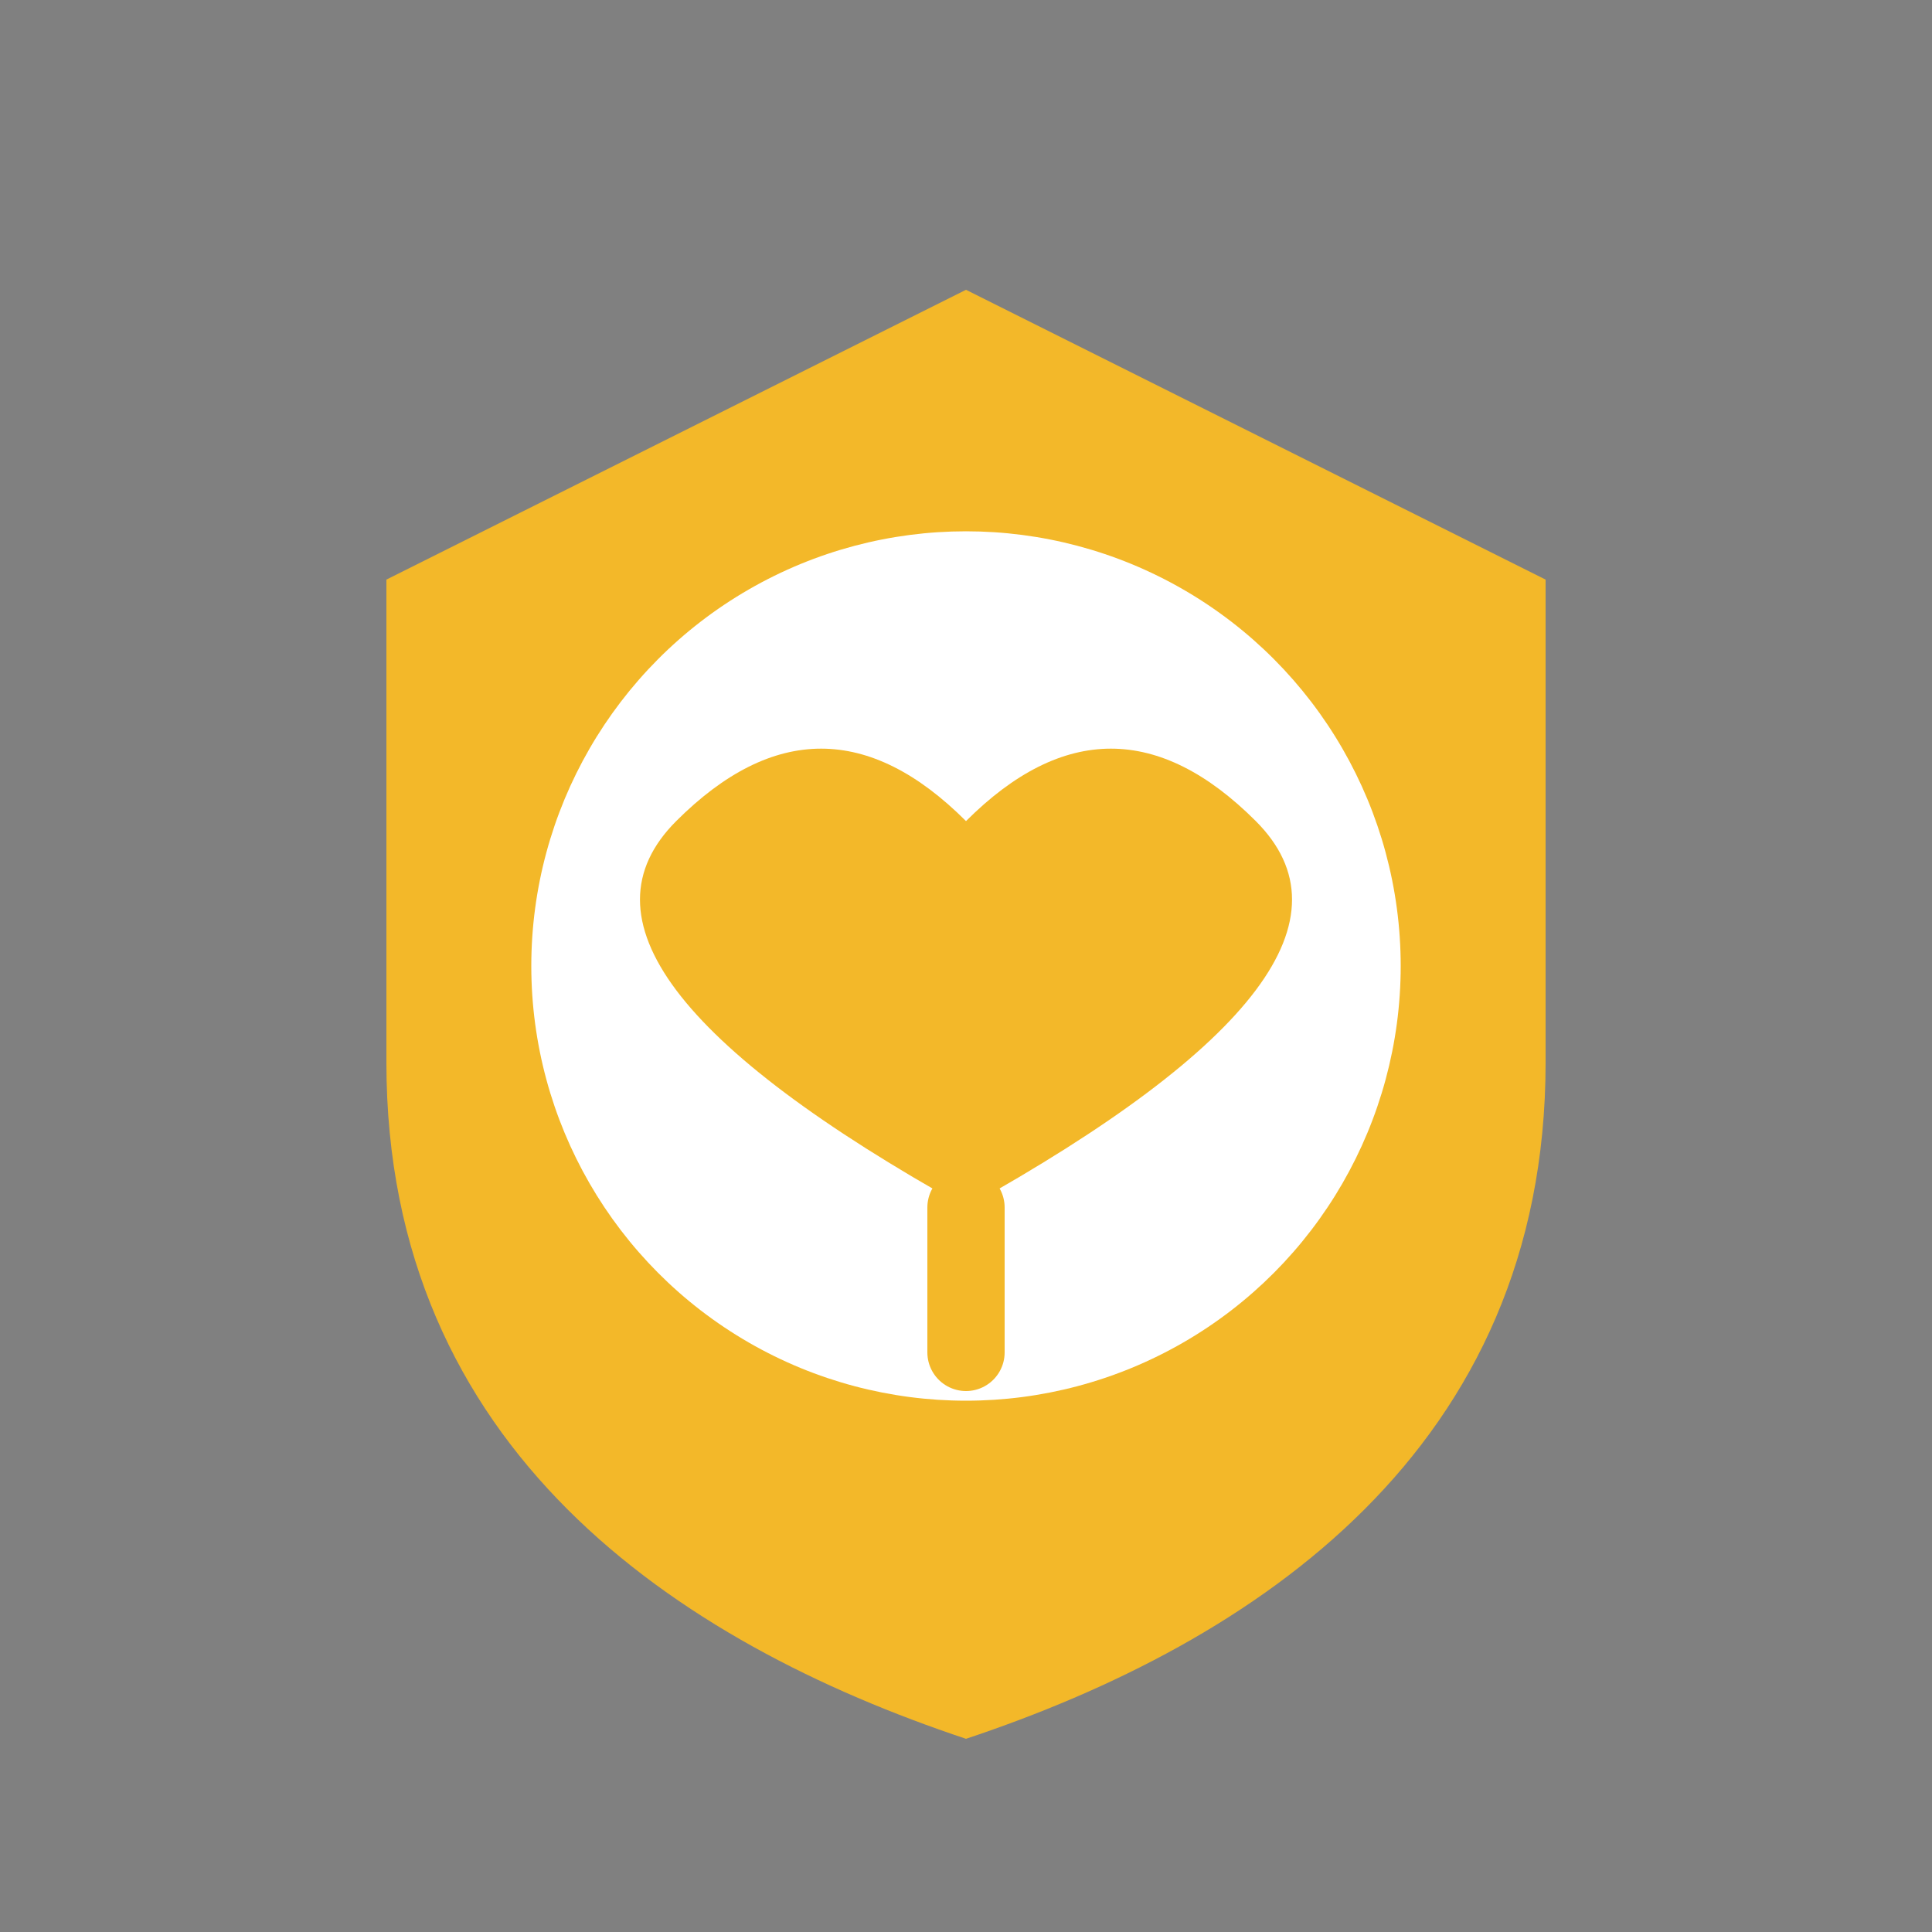 <svg xmlns="http://www.w3.org/2000/svg" viewBox="0 0 200 200">
  <rect x="0" y="0" width="200" height="200" fill="#808080" stroke="none"/>
  <!-- Main shield -->
  <path 
    d="M100 30 L160 60 L160 110 C160 150 130 170 100 180 C70 170 40 150 40 110 L40 60 Z"
    fill="#F3B829"
  />
  <!-- Inner circle -->
  <circle cx="100" cy="100" r="45" fill="white"/>
  <!-- Heart-shaped leaves -->
  <path 
    d="M100 85 Q85 70 70 85 Q55 100 100 125 Q145 100 130 85 Q115 70 100 85"
    fill="#F3B829"
  />
  <!-- Stem -->
  <path 
    d="M100 125 L100 140"
    stroke="#F3B829"
    stroke-width="8"
    stroke-linecap="round"
  />
</svg>
